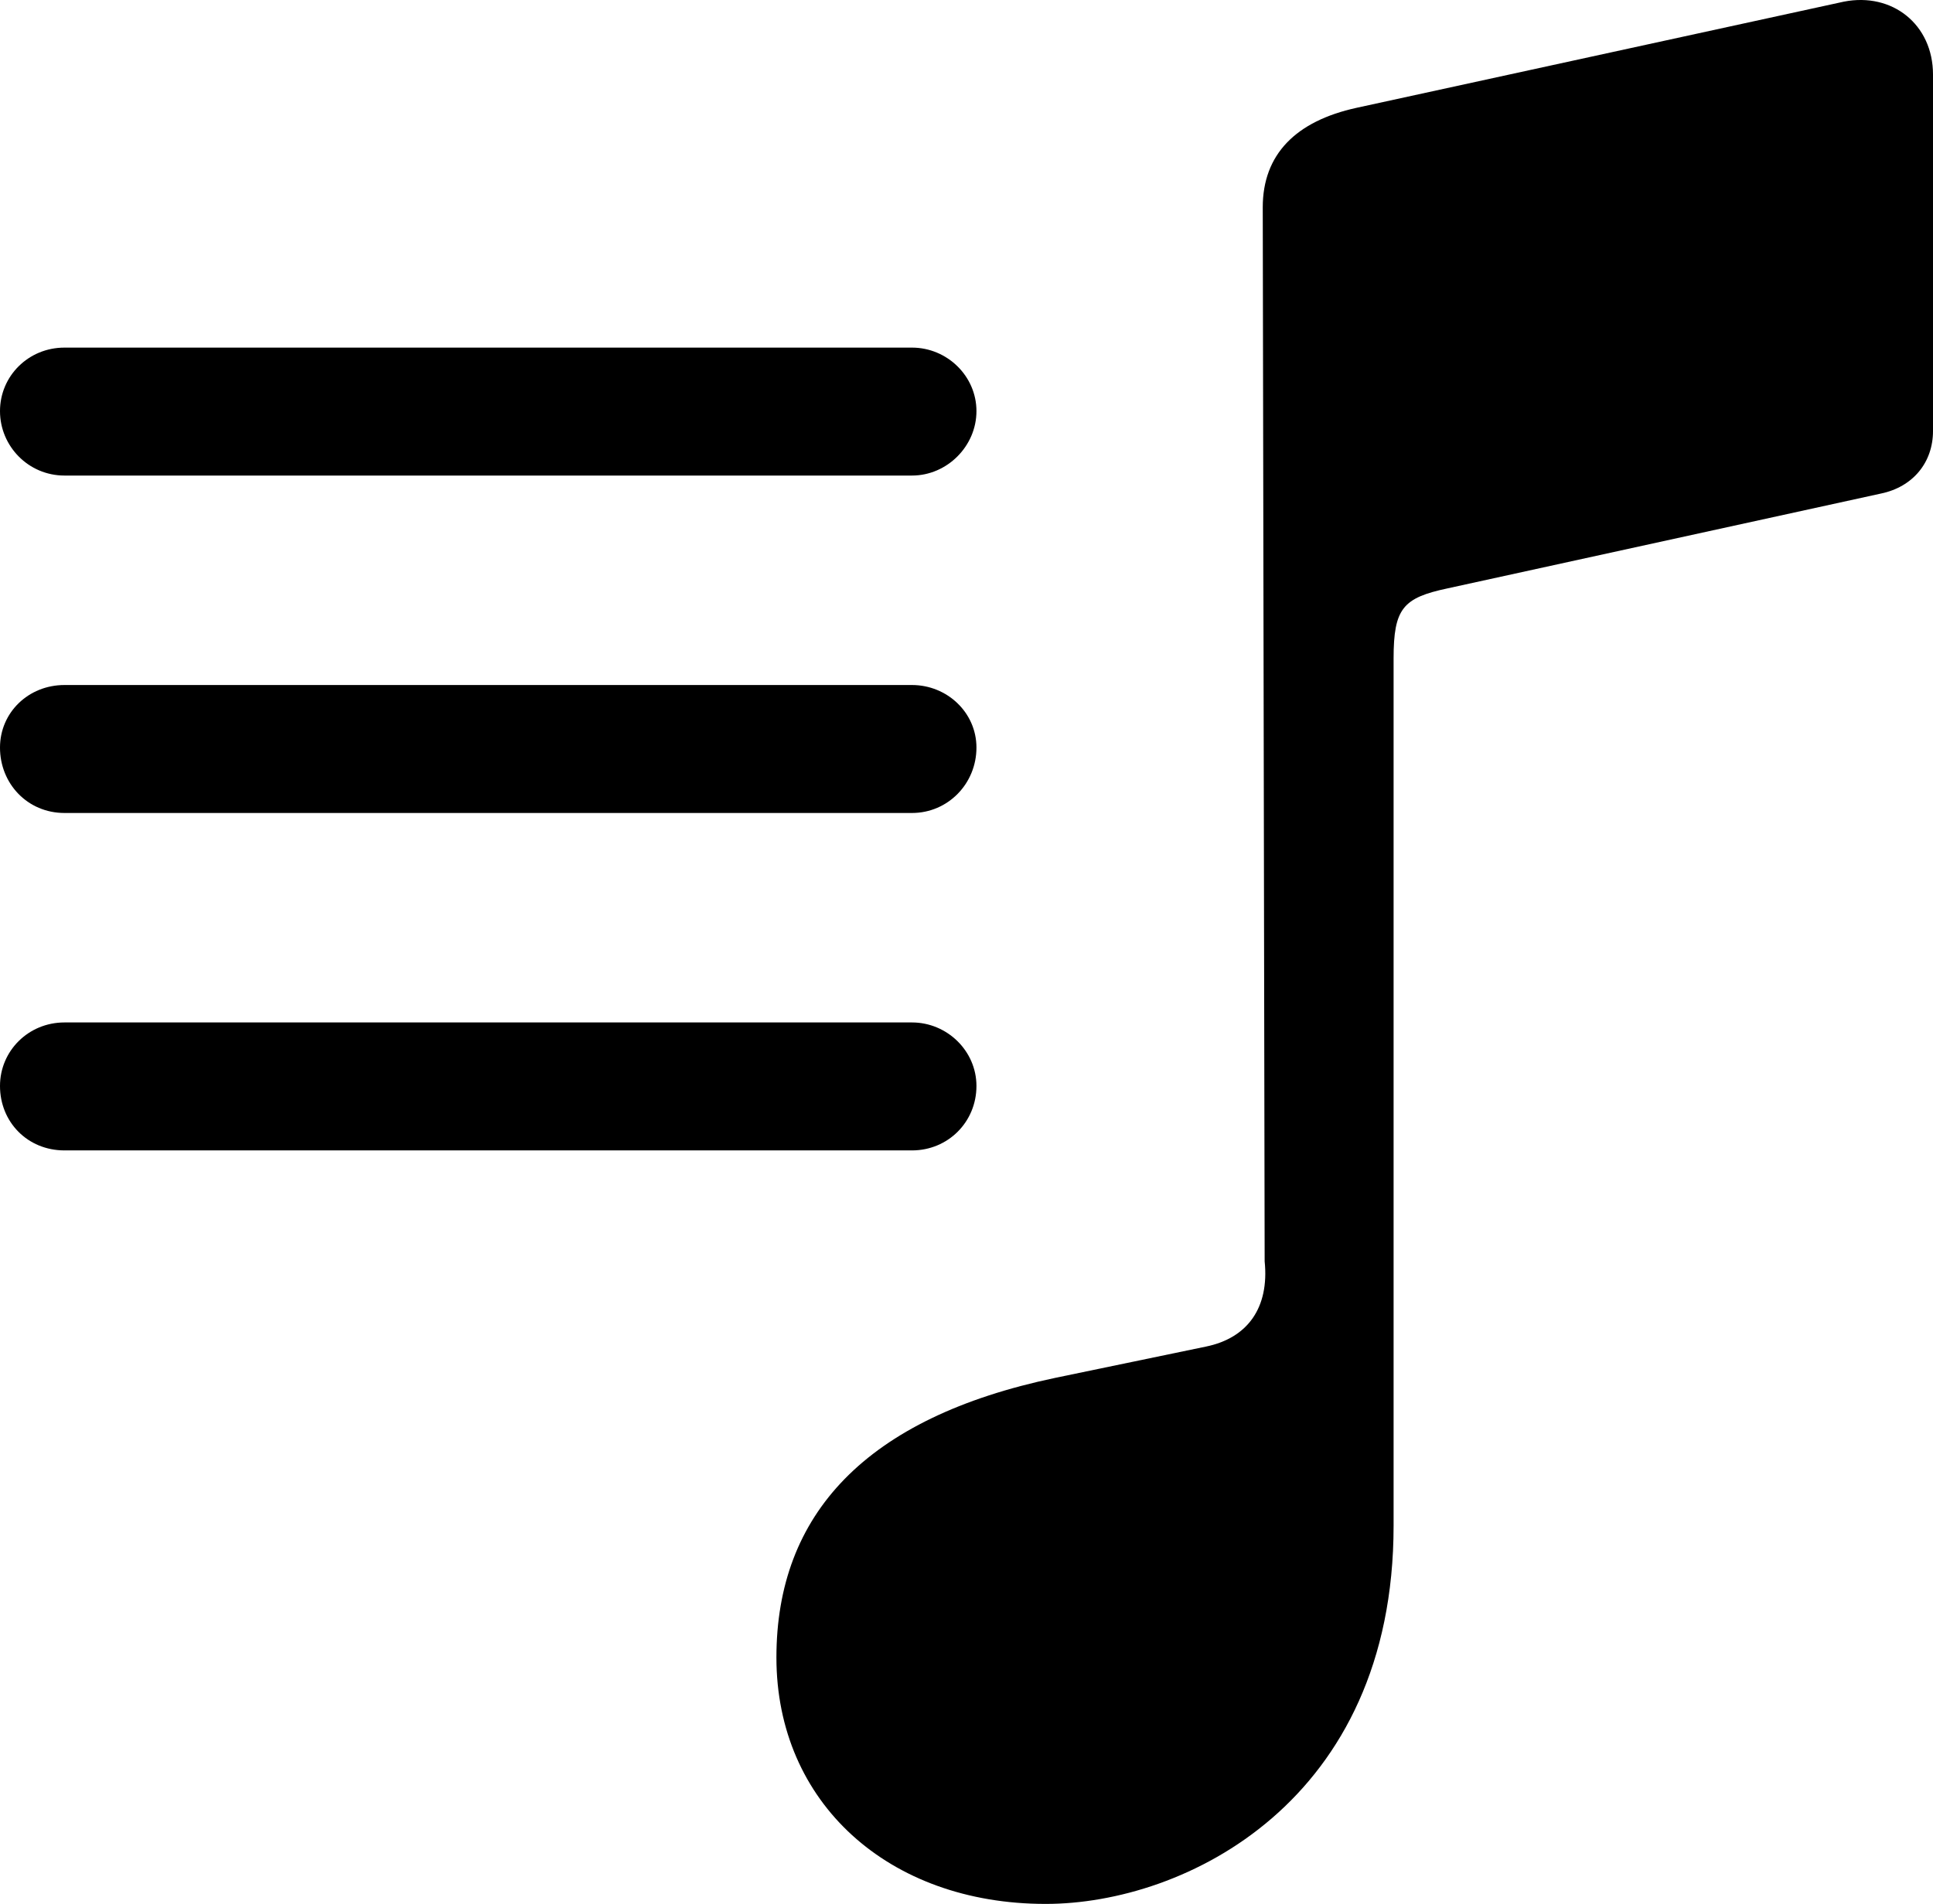 <?xml version="1.0" encoding="UTF-8" standalone="no"?>
<svg xmlns="http://www.w3.org/2000/svg"
     width="995.605" height="980.832"
     viewBox="0 0 995.605 980.832"
     fill="currentColor">
  <path d="M995.608 222.037V38.447C995.608 12.568 974.608 -4.032 949.708 0.848L698.728 55.538C667.478 62.377 650.388 79.468 650.388 106.808L651.368 649.778C653.808 673.707 642.578 689.327 621.098 693.717L543.458 709.837C445.798 730.347 399.898 780.148 399.898 853.878C399.898 928.587 457.518 980.827 538.578 980.827C610.348 980.827 717.778 928.097 717.778 786.008V339.228C717.778 313.348 722.658 307.978 745.608 303.098L968.748 254.268C985.348 250.847 995.608 238.157 995.608 222.037ZM33.198 244.988H469.728C487.788 244.988 502.928 229.857 502.928 211.787C502.928 193.718 487.788 179.077 469.728 179.077H33.198C14.648 179.077 -0.002 193.718 -0.002 211.787C-0.002 229.857 14.648 244.988 33.198 244.988ZM33.198 418.817H469.728C488.278 418.817 502.928 403.688 502.928 385.127C502.928 367.058 487.788 352.897 469.728 352.897H33.198C14.648 352.897 -0.002 367.058 -0.002 385.127C-0.002 403.688 14.158 418.817 33.198 418.817ZM33.198 592.648H469.728C488.278 592.648 502.928 577.997 502.928 559.447C502.928 541.378 487.788 526.727 469.728 526.727H33.198C14.648 526.727 -0.002 541.378 -0.002 559.447C-0.002 577.997 14.158 592.648 33.198 592.648Z"/>
</svg>